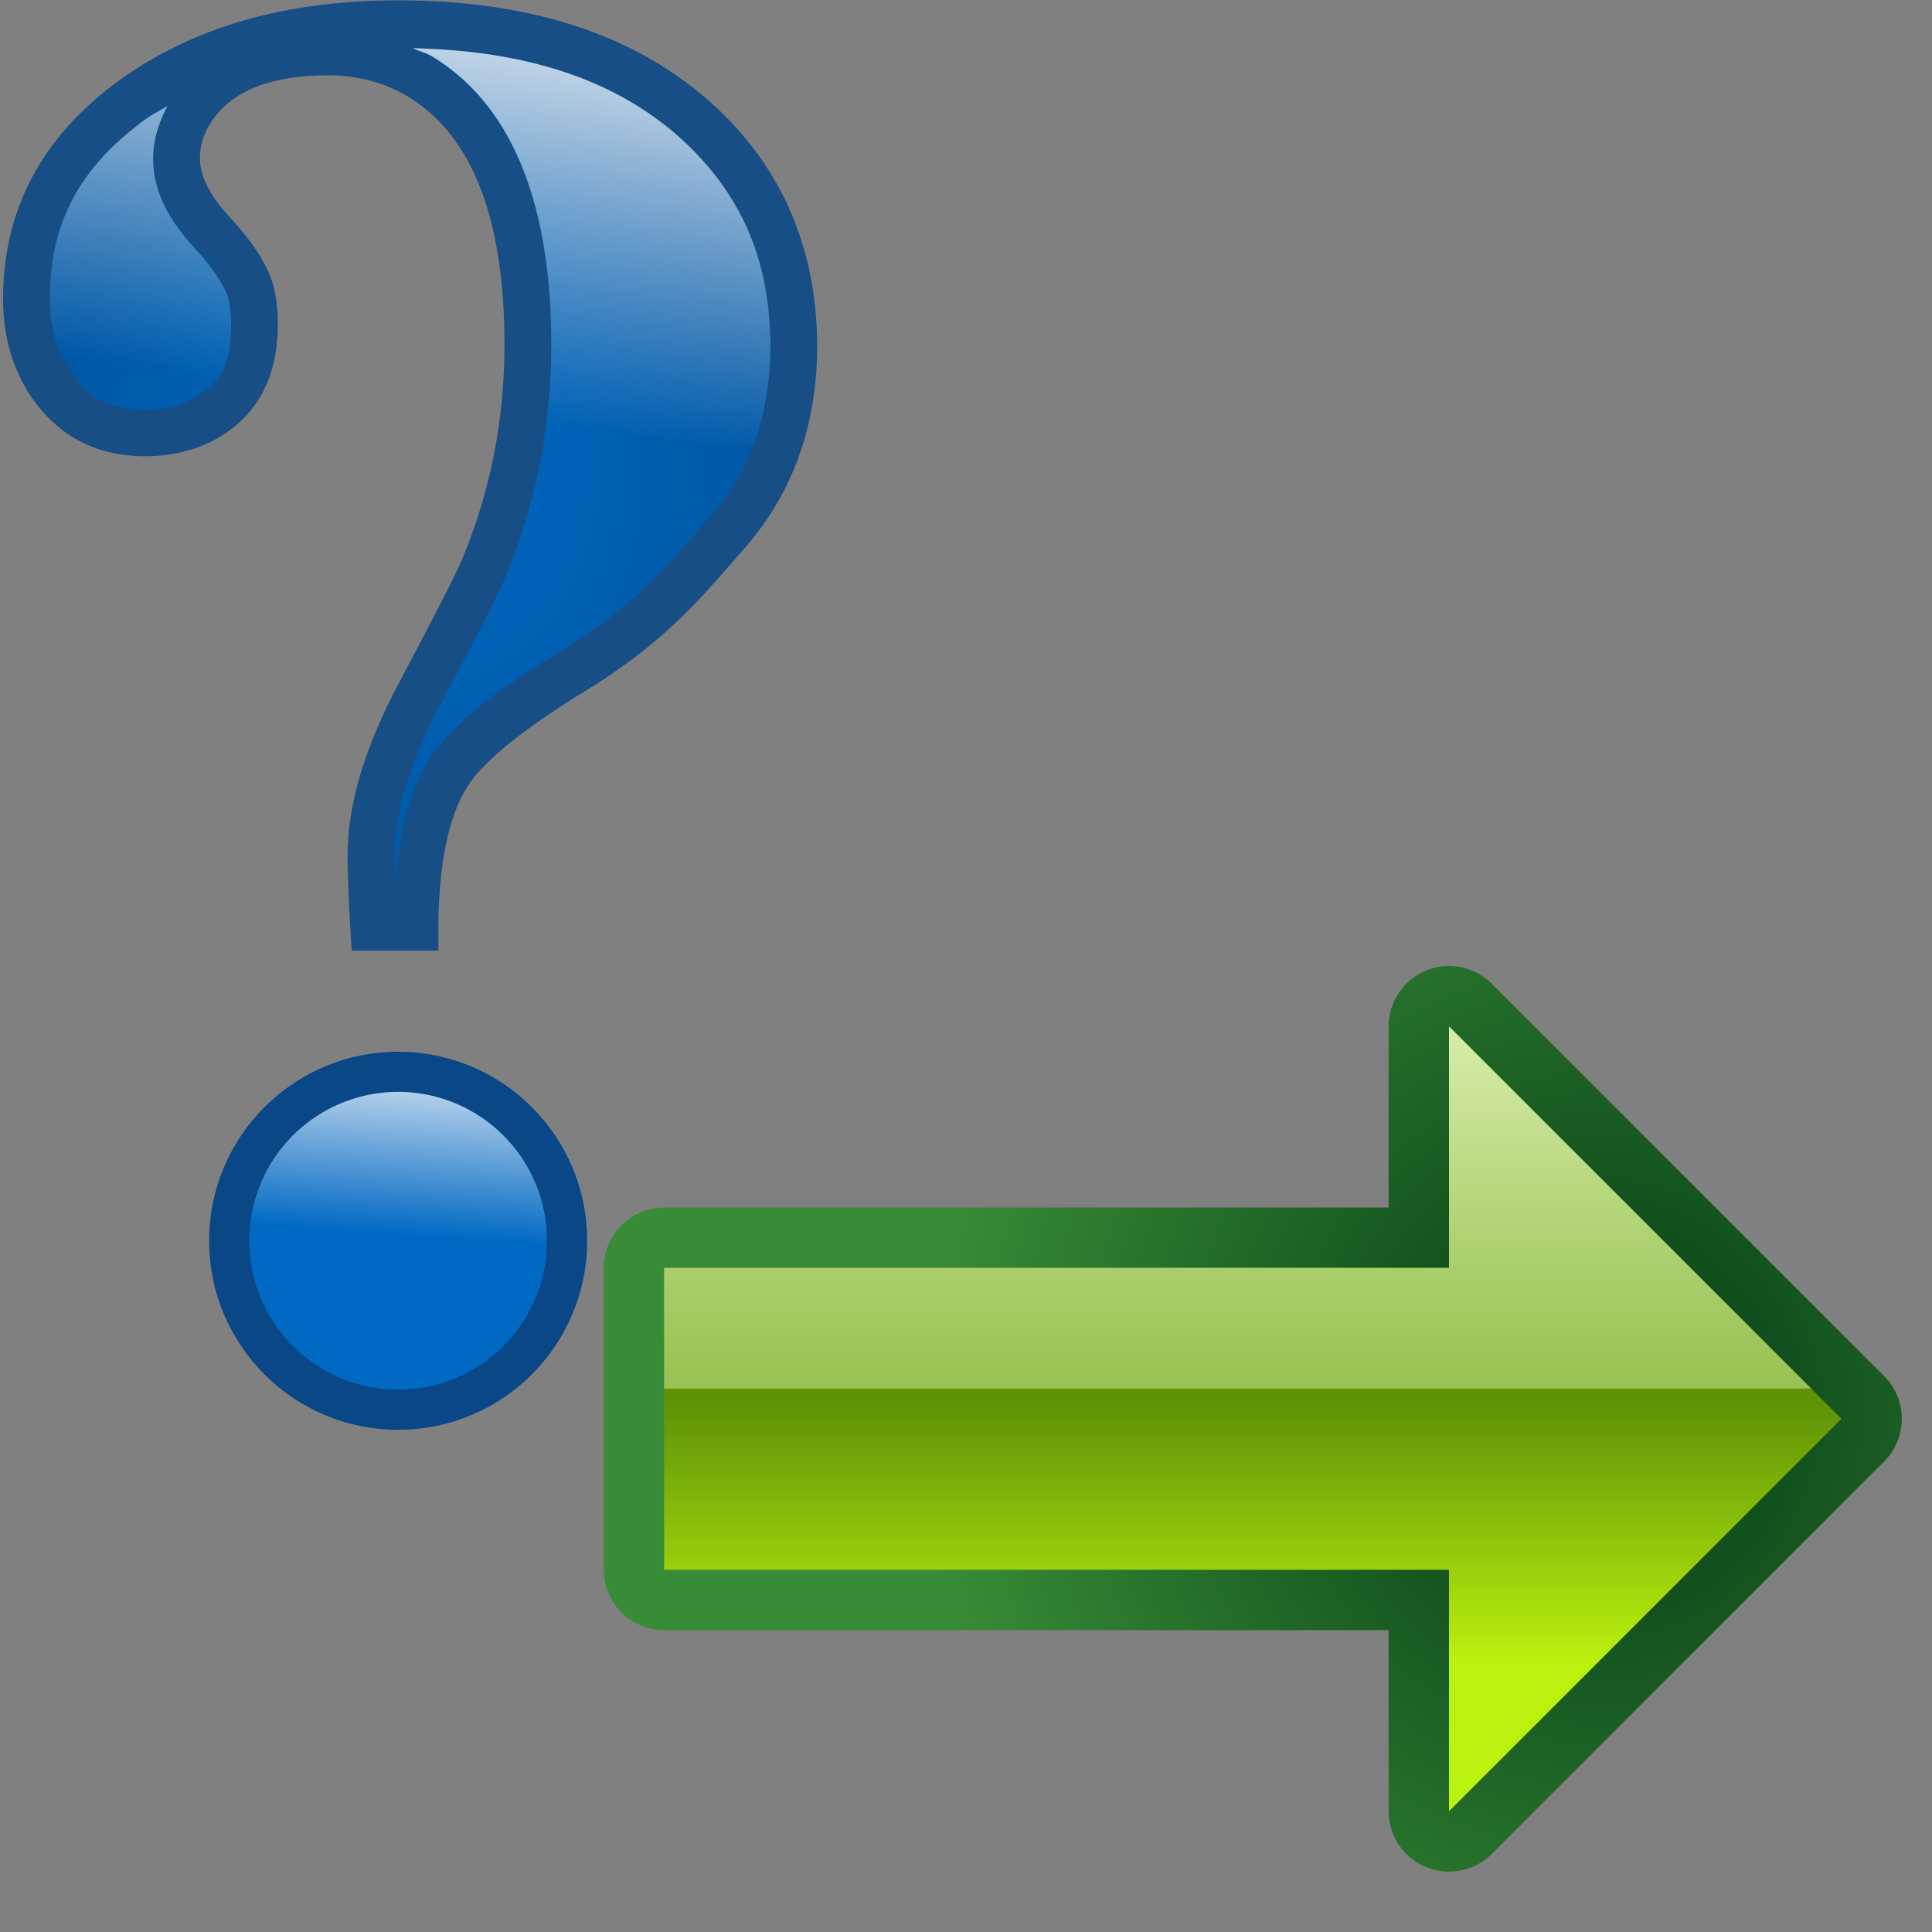 <?xml version="1.0" encoding="UTF-8" standalone="no"?>
<svg
   xmlns:dc="http://purl.org/dc/elements/1.1/"
   xmlns:cc="http://creativecommons.org/ns#"
   xmlns:rdf="http://www.w3.org/1999/02/22-rdf-syntax-ns#"
   xmlns:svg="http://www.w3.org/2000/svg"
   xmlns="http://www.w3.org/2000/svg"
   xmlns:xlink="http://www.w3.org/1999/xlink"
   xmlns:sodipodi="http://sodipodi.sourceforge.net/DTD/sodipodi-0.dtd"
   xmlns:inkscape="http://www.inkscape.org/namespaces/inkscape"
   height="128"
   viewBox="0 0 128 128"
   width="128"
   version="1.1"
   id="svg3255"
   sodipodi:docname="solverdialog.svg"
   inkscape:version="0.92.3 (unknown)"
   inkscape:export-filename="/home/rizmut/Dokumen/Rizmut/Github/libreoffice-style-karasa-jaga/build/images_karasa_jaga/cmd/32/solverdialog.png"
   inkscape:export-xdpi="24"
   inkscape:export-ydpi="24">
  <rect x="0" y="0" width="128" height="128" fill="#808080" stroke="none"/>
  <defs
     id="defs3259">
    <linearGradient
       inkscape:collect="always"
       xlink:href="#linearGradient4118"
       id="linearGradient4756"
       gradientUnits="userSpaceOnUse"
       gradientTransform="matrix(2.222,0,0,2.333,-464.778,-914.333)"
       x1="430"
       y1="269"
       x2="430"
       y2="275.087" />
    <linearGradient
       id="linearGradient4118">
      <stop
         id="stop4120"
         offset="0"
         style="stop-color:#e0f4b8;stop-opacity:1" />
      <stop
         id="stop4122"
         offset="1"
         style="stop-color:#92c441;stop-opacity:0.215" />
    </linearGradient>
    <linearGradient
       inkscape:collect="always"
       xlink:href="#linearGradient4112"
       id="linearGradient4754"
       gradientUnits="userSpaceOnUse"
       gradientTransform="matrix(2.222,0,0,2.333,-464.778,-914.333)"
       x1="429.3"
       y1="273.83"
       x2="429.3"
       y2="272" />
    <linearGradient
       id="linearGradient4112">
      <stop
         id="stop4114"
         offset="0"
         style="stop-color:#bbf10e;stop-opacity:1" />
      <stop
         id="stop4116"
         offset="1"
         style="stop-color:#5f9207;stop-opacity:1" />
    </linearGradient>
    <radialGradient
       inkscape:collect="always"
       xlink:href="#linearGradient4105"
       id="radialGradient4752"
       gradientUnits="userSpaceOnUse"
       gradientTransform="matrix(2.84,0,0,2.982,-729.815,-1090.778)"
       cx="429"
       cy="272"
       fx="429"
       fy="272"
       r="4" />
    <linearGradient
       id="linearGradient4105">
      <stop
         id="stop4107"
         offset="0"
         style="stop-color:#033a13;stop-opacity:1" />
      <stop
         id="stop4109"
         offset="1"
         style="stop-color:#398c37;stop-opacity:1" />
    </linearGradient>
    <radialGradient
       inkscape:collect="always"
       xlink:href="#linearGradient4126"
       id="radialGradient4128"
       cx="499.278"
       cy="92.141"
       fx="499.278"
       fy="92.141"
       r="29.835"
       gradientTransform="matrix(0.955,-0.061,0.073,1.154,15.895,16.055)"
       gradientUnits="userSpaceOnUse" />
    <linearGradient
       inkscape:collect="always"
       id="linearGradient4126">
      <stop
         style="stop-color:#0069c4;stop-opacity:1"
         offset="0"
         id="stop4122-3" />
      <stop
         style="stop-color:#0059a7;stop-opacity:1"
         offset="1"
         id="stop4124" />
    </linearGradient>
    <linearGradient
       inkscape:collect="always"
       xlink:href="#linearGradient1791"
       id="linearGradient4147"
       x1="503.244"
       y1="47.628"
       x2="497.529"
       y2="86.97"
       gradientUnits="userSpaceOnUse" />
    <linearGradient
       inkscape:collect="always"
       id="linearGradient1791">
      <stop
         style="stop-color:#ffffff;stop-opacity:1"
         offset="0"
         id="stop1787" />
      <stop
         style="stop-color:#fcf3f3;stop-opacity:0;"
         offset="1"
         id="stop1789" />
    </linearGradient>
    <linearGradient
       inkscape:collect="always"
       xlink:href="#linearGradient1791"
       id="linearGradient4160"
       x1="497.287"
       y1="138.793"
       x2="496.118"
       y2="155.811"
       gradientUnits="userSpaceOnUse" />
  </defs>
  <sodipodi:namedview
     pagecolor="#ffffff"
     bordercolor="#666666"
     borderopacity="1"
     objecttolerance="10"
     gridtolerance="10"
     guidetolerance="10"
     inkscape:pageopacity="0"
     inkscape:pageshadow="2"
     inkscape:window-width="1366"
     inkscape:window-height="706"
     id="namedview3257"
     showgrid="true"
     inkscape:zoom="2.6074563"
     inkscape:cx="45.768852"
     inkscape:cy="82.303443"
     inkscape:window-x="0"
     inkscape:window-y="0"
     inkscape:window-maximized="1"
     inkscape:current-layer="svg3255">
    <inkscape:grid
       type="xygrid"
       id="grid3806"
       spacingx="4"
       spacingy="4"
       empspacing="2" />
  </sodipodi:namedview>
  <linearGradient
     id="a">
    <stop
       offset="0"
       stop-color="#fff"
       id="stop3220" />
    <stop
       offset="1"
       stop-color="#fff"
       stop-opacity="0"
       id="stop3222" />
  </linearGradient>
  <linearGradient
     id="b"
     gradientUnits="userSpaceOnUse"
     x1="25.516"
     x2="82.714"
     xlink:href="#a"
     y1="-93.076"
     y2="59.479" />
  <linearGradient
     id="c"
     gradientUnits="userSpaceOnUse"
     x1="78.224"
     x2="95.31"
     y1="119.987"
     y2="62.627">
    <stop
       offset="0"
       stop-color="#5e5e5e"
       id="stop3226" />
    <stop
       offset="1"
       stop-opacity="0"
       id="stop3228" />
  </linearGradient>
  <linearGradient
     id="d"
     gradientUnits="userSpaceOnUse"
     x1="90.74"
     x2="96.131"
     xlink:href="#a"
     y1="12.072"
     y2="2.349" />
  <filter
     id="e"
     height="1.318"
     width="1.245"
     x="-.122"
     y="-.159">
    <feGaussianBlur
       stdDeviation=".275"
       id="feGaussianBlur3232" />
  </filter>
  <radialGradient
     id="f"
     cx="72.31"
     cy="22.771"
     gradientTransform="matrix(1.289,0.006,-3.9589e-4,0.082,-20.745,3.152)"
     gradientUnits="userSpaceOnUse"
     r="35.713"
     xlink:href="#a" />
  <linearGradient
     id="g"
     gradientUnits="userSpaceOnUse"
     x1="101.043"
     x2="64.526"
     xlink:href="#a"
     y1="72.676"
     y2="-60.538" />
  <linearGradient
     id="h"
     gradientUnits="userSpaceOnUse"
     x1="88.009"
     x2="95.688"
     xlink:href="#a"
     y1="145.503"
     y2="62.627" />
  <filter
     id="i"
     color-interpolation-filters="sRGB"
     height="1.006"
     width="1.01"
     x="-.005"
     y="-.003">
    <feGaussianBlur
       stdDeviation=".126"
       id="feGaussianBlur3238" />
  </filter>
  <g
     id="g3920"
     transform="matrix(4,0,0,4,-1848,1212)">
    <path
       style="display:inline;fill:none;fill-opacity:1;fill-rule:evenodd;stroke:url(#radialGradient4752);stroke-width:2;stroke-linecap:round;stroke-linejoin:round;stroke-miterlimit:4;stroke-dasharray:none;stroke-opacity:1"
       d="m 473,-282 v 5 h 13 v 4 l 6.5,-6.5 -6.5,-6.5 v 4 z"
       id="path4737"
       sodipodi:nodetypes="cccccccc"
       inkscape:connector-curvature="0" />
    <path
       sodipodi:nodetypes="cccccccc"
       id="path4740"
       d="m 473,-282 v 5 h 13 v 4 l 6.5,-6.5 -6.5,-6.5 v 4 z"
       style="display:inline;fill:url(#linearGradient4754);fill-opacity:1;fill-rule:evenodd;stroke:none;stroke-width:1px;stroke-linecap:butt;stroke-linejoin:miter;stroke-opacity:1"
       inkscape:connector-curvature="0" />
    <path
       style="display:inline;fill:url(#linearGradient4756);fill-opacity:1;fill-rule:evenodd;stroke:none;stroke-width:1px;stroke-linecap:butt;stroke-linejoin:miter;stroke-opacity:1"
       d="m 473,-282 v 2 h 19 l -6,-6 v 4 z"
       id="path4744"
       sodipodi:nodetypes="cccccc"
       inkscape:connector-curvature="0" />
  </g>
  <g
     id="g4168"
     transform="matrix(0.8,0,0,0.8,-372.251,-42.914)">
    <path
       sodipodi:nodetypes="sccscscscsccccccccsccscscs"
       d="m 481.871,66.76 c 0,1.454 0.821,3.076 2.463,4.866 1.981,2.125 3.199,4.055 3.651,5.789 0.226,0.951 0.34,1.958 0.34,3.02 0,4.53 -1.755,7.747 -5.265,9.648 -1.698,0.895 -3.595,1.342 -5.689,1.342 -4.246,0 -7.501,-1.79 -9.766,-5.369 -1.359,-2.237 -2.038,-4.782 -2.038,-7.635 0,-7.383 3.17,-13.396 9.511,-18.038 6.114,-4.475 13.842,-6.712 23.183,-6.712 11.549,0 20.522,3.132 26.919,9.396 5.152,5.09 7.756,11.466 7.812,19.129 0,6.656 -2.01,12.277 -6.029,16.863 -3.17,3.58 -6.152,7.467 -12.946,11.662 -5.038,3.076 -8.294,5.649 -9.766,7.719 -1.642,2.349 -2.519,6.125 -2.632,11.326 v 2.601 h -7.18 c -0.226,-3.468 -0.34,-6.097 -0.34,-7.886 0,-4.195 1.415,-8.949 4.246,-14.263 3,-5.649 4.755,-9.089 5.265,-10.319 2.321,-5.593 3.482,-11.494 3.482,-17.702 0,-10.459 -2.661,-17.311 -7.982,-20.555 -1.981,-1.175 -4.189,-1.762 -6.624,-1.762 -4.755,0 -7.982,1.286 -9.681,3.859 -0.623,0.951 -0.934,1.958 -0.934,3.02 z"
       style="font-style:normal;font-variant:normal;font-weight:bold;font-stretch:normal;font-size:172.863px;line-height:125%;font-family:KacstOne;-inkscape-font-specification:'KacstOne, Bold';font-variant-ligatures:normal;font-variant-caps:normal;font-variant-numeric:normal;font-feature-settings:normal;text-align:start;letter-spacing:0px;word-spacing:0px;writing-mode:lr-tb;text-anchor:start;fill:#0a4786;fill-opacity:0.886;stroke:none;stroke-width:4.322px;stroke-linecap:butt;stroke-linejoin:miter;stroke-opacity:1"
       id="path4094"
       inkscape:connector-curvature="0" />
    <path
       id="path4098"
       d="m 499.479,57.635 c 0.53,0.241 1.104,0.374 1.607,0.672 a 3.878,3.878 0 0 1 0.041,0.025 c 6.903,4.208 9.842,12.748 9.842,23.865 0,6.691 -1.259,13.127 -3.775,19.189 -0.737,1.78 -2.412,4.98 -5.424,10.65 a 3.878,3.878 0 0 1 -0.002,0.004 c -2.631,4.94 -3.791,9.119 -3.791,12.441 0,0.461 0.076,1.552 0.094,2.164 0.35,-4.106 1.097,-7.697 3.004,-10.426 a 3.878,3.878 0 0 1 0.018,-0.027 c 2.155,-3.029 5.673,-5.584 10.889,-8.77 l 0.016,-0.01 c 6.292,-3.889 8.766,-7.2 12.051,-10.91 3.403,-3.884 5.063,-8.424 5.066,-14.291 -0.053,-6.789 -2.196,-11.973 -6.652,-16.379 -5.339,-5.226 -12.809,-7.98 -22.982,-8.199 z m -20.297,4.787 c -0.598,0.372 -1.249,0.678 -1.814,1.092 -5.549,4.064 -7.924,8.636 -7.924,14.908 0,2.226 0.496,3.99 1.467,5.598 1.67,2.622 3.321,3.529 6.461,3.529 1.531,0 2.746,-0.305 3.855,-0.885 2.364,-1.285 3.223,-2.708 3.223,-6.229 0,-0.767 -0.085,-1.445 -0.229,-2.066 -0.209,-0.775 -1.013,-2.264 -2.723,-4.098 a 3.878,3.878 0 0 1 -0.021,-0.023 c -1.996,-2.176 -3.482,-4.574 -3.482,-7.488 0,-1.52 0.479,-3.001 1.188,-4.338 z"
       style="font-style:normal;font-variant:normal;font-weight:bold;font-stretch:normal;font-size:172.863px;line-height:125%;font-family:KacstOne;-inkscape-font-specification:'KacstOne, Bold';font-variant-ligatures:normal;font-variant-caps:normal;font-variant-numeric:normal;font-feature-settings:normal;text-align:start;letter-spacing:0px;word-spacing:0px;writing-mode:lr-tb;text-anchor:start;fill:url(#radialGradient4128);fill-opacity:1;stroke:none;stroke-width:4.322px;stroke-linecap:butt;stroke-linejoin:miter;stroke-opacity:1"
       inkscape:connector-curvature="0" />
    <circle
       r="15.654"
       cy="156.398"
       cx="498.286"
       id="path4132"
       style="opacity:1;fill:#094786;fill-opacity:1;stroke:none;stroke-width:6.31;stroke-linecap:square;stroke-linejoin:bevel;stroke-miterlimit:4;stroke-dasharray:none;stroke-dashoffset:0;stroke-opacity:0.73" />
    <circle
       style="opacity:1;fill:#006ac5;fill-opacity:0.98;stroke:none;stroke-width:4.97;stroke-linecap:square;stroke-linejoin:bevel;stroke-miterlimit:4;stroke-dasharray:none;stroke-dashoffset:0;stroke-opacity:0.73"
       id="circle4134"
       cx="498.286"
       cy="156.398"
       r="12.329" />
    <path
       id="path4136"
       d="m 499.479,57.635 c 0.53,0.241 1.104,0.374 1.607,0.672 a 3.878,3.878 0 0 1 0.041,0.025 c 6.903,4.208 9.842,12.748 9.842,23.865 0,3.118 -0.285,6.178 -0.832,9.174 a 91.152,37.126 0 0 0 17.623,-1.039 c 0.898,-2.416 1.352,-5.087 1.354,-8.119 -0.053,-6.789 -2.196,-11.973 -6.652,-16.379 -5.339,-5.226 -12.809,-7.98 -22.982,-8.199 z m -20.297,4.787 c -0.598,0.372 -1.249,0.678 -1.814,1.092 -5.549,4.064 -7.924,8.636 -7.924,14.908 0,2.226 0.496,3.99 1.467,5.598 1.67,2.622 3.321,3.529 6.461,3.529 1.531,0 2.746,-0.305 3.855,-0.885 2.364,-1.285 3.223,-2.708 3.223,-6.229 0,-0.767 -0.085,-1.445 -0.229,-2.066 -0.209,-0.775 -1.013,-2.264 -2.723,-4.098 a 3.878,3.878 0 0 1 -0.021,-0.023 c -1.996,-2.176 -3.482,-4.574 -3.482,-7.488 0,-1.52 0.479,-3.001 1.188,-4.338 z"
       style="opacity:1;fill:url(#linearGradient4147);fill-opacity:1;stroke:none;stroke-width:4.858;stroke-linecap:square;stroke-linejoin:bevel;stroke-miterlimit:4;stroke-dasharray:none;stroke-dashoffset:0;stroke-opacity:0.73"
       inkscape:connector-curvature="0" />
    <path
       id="path4149"
       d="m 498.285,144.068 a 12.329,12.329 0 0 0 -12.328,12.33 12.329,12.329 0 0 0 0.019,0.545 38.372,8.727 0 0 0 11.756,0.424 38.372,8.727 0 0 0 12.859,-0.514 12.329,12.329 0 0 0 0.023,-0.455 12.329,12.329 0 0 0 -12.33,-12.33 z"
       style="opacity:1;fill:url(#linearGradient4160);fill-opacity:1;stroke:none;stroke-width:4.858;stroke-linecap:square;stroke-linejoin:bevel;stroke-miterlimit:4;stroke-dasharray:none;stroke-dashoffset:0;stroke-opacity:0.73"
       inkscape:connector-curvature="0" />
  </g>
</svg>
